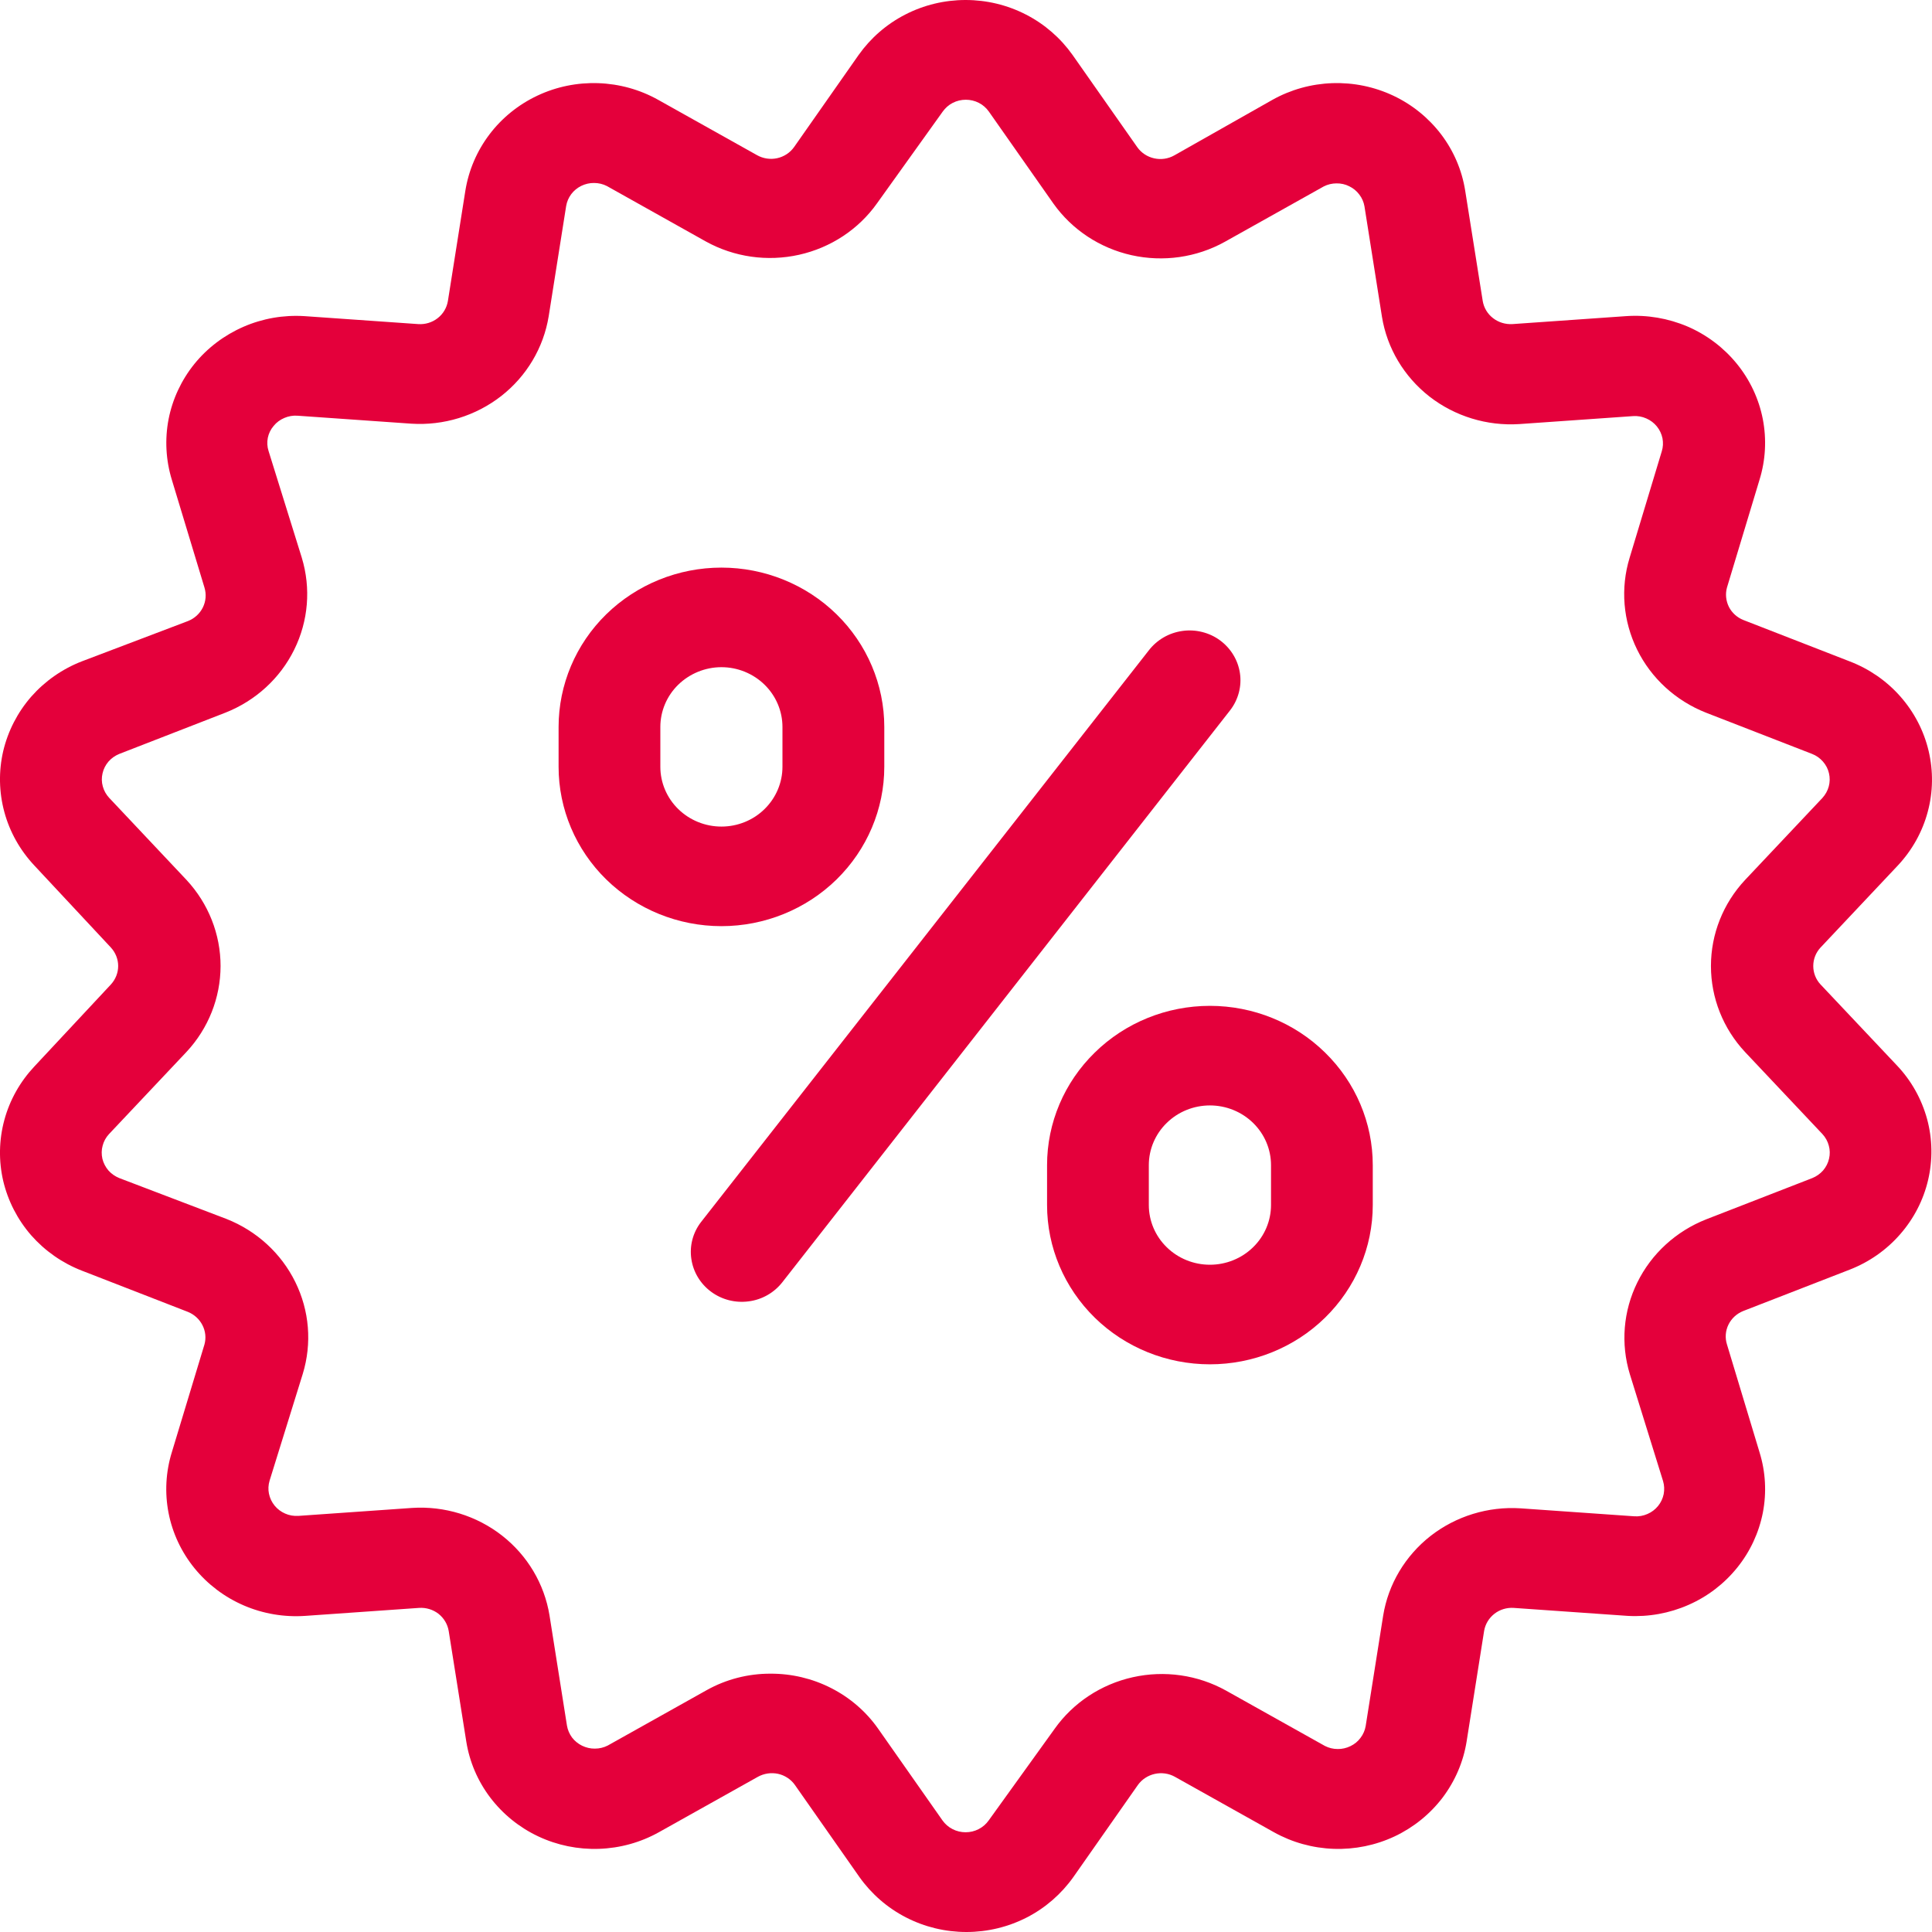 <svg width="24" height="24" viewBox="0 0 24 24" fill="none" xmlns="http://www.w3.org/2000/svg">
<path d="M0.426 13.249C0.249 13.438 0.121 13.665 0.054 13.913C-0.013 14.16 -0.018 14.42 0.04 14.67C0.099 14.919 0.218 15.151 0.388 15.346C0.559 15.54 0.775 15.691 1.018 15.785L2.335 16.297C2.413 16.329 2.477 16.387 2.515 16.462C2.553 16.536 2.562 16.621 2.54 16.701L2.135 18.039C2.059 18.284 2.045 18.543 2.094 18.795C2.143 19.046 2.254 19.282 2.417 19.482C2.58 19.682 2.79 19.841 3.03 19.944C3.269 20.047 3.531 20.091 3.792 20.073L5.205 19.974C5.292 19.968 5.378 19.994 5.447 20.047C5.515 20.101 5.56 20.177 5.574 20.261L5.792 21.632C5.832 21.885 5.934 22.124 6.09 22.33C6.246 22.535 6.45 22.701 6.686 22.812C6.921 22.923 7.181 22.976 7.442 22.967C7.704 22.958 7.959 22.887 8.186 22.76L9.415 22.072C9.491 22.03 9.58 22.017 9.665 22.035C9.75 22.054 9.825 22.103 9.875 22.174L10.676 23.317C10.825 23.527 11.023 23.7 11.255 23.819C11.486 23.938 11.744 24 12.005 24C12.267 24 12.524 23.938 12.756 23.819C12.987 23.7 13.185 23.527 13.334 23.317L14.135 22.174C14.185 22.104 14.26 22.055 14.345 22.036C14.431 22.017 14.52 22.03 14.595 22.072L15.824 22.76C16.051 22.887 16.307 22.958 16.568 22.967C16.829 22.976 17.089 22.923 17.325 22.812C17.56 22.701 17.765 22.535 17.921 22.33C18.076 22.124 18.179 21.885 18.219 21.632L18.436 20.261C18.45 20.177 18.495 20.101 18.564 20.047C18.632 19.994 18.718 19.968 18.805 19.974L20.219 20.073C20.478 20.088 20.738 20.041 20.974 19.937C21.212 19.833 21.419 19.674 21.58 19.474C21.741 19.275 21.85 19.04 21.899 18.79C21.947 18.54 21.933 18.283 21.857 18.039L21.453 16.701C21.427 16.619 21.434 16.531 21.472 16.454C21.51 16.377 21.576 16.317 21.657 16.285L22.975 15.773C23.218 15.679 23.434 15.528 23.604 15.333C23.774 15.139 23.894 14.907 23.952 14.657C24.01 14.408 24.006 14.148 23.939 13.901C23.871 13.653 23.744 13.425 23.566 13.237L22.616 12.23C22.557 12.167 22.525 12.085 22.525 12C22.525 11.915 22.557 11.833 22.616 11.77L23.576 10.751C23.753 10.562 23.881 10.333 23.947 10.085C24.014 9.837 24.017 9.577 23.958 9.328C23.899 9.078 23.778 8.846 23.607 8.652C23.436 8.458 23.219 8.308 22.975 8.215L21.657 7.702C21.579 7.671 21.515 7.613 21.477 7.539C21.44 7.464 21.431 7.379 21.453 7.299L21.857 5.961C21.933 5.716 21.947 5.457 21.898 5.205C21.849 4.954 21.738 4.718 21.575 4.518C21.412 4.318 21.202 4.159 20.963 4.056C20.723 3.954 20.462 3.909 20.201 3.927L18.788 4.026C18.701 4.031 18.615 4.005 18.547 3.952C18.478 3.899 18.433 3.823 18.419 3.739L18.201 2.368C18.161 2.115 18.059 1.876 17.903 1.67C17.747 1.465 17.543 1.299 17.307 1.188C17.071 1.077 16.812 1.024 16.55 1.033C16.289 1.042 16.034 1.113 15.807 1.24L14.588 1.93C14.512 1.973 14.423 1.986 14.338 1.967C14.252 1.948 14.178 1.899 14.128 1.829L13.324 0.683C13.175 0.473 12.977 0.3 12.745 0.181C12.514 0.062 12.257 0 11.995 0C11.733 0 11.476 0.062 11.245 0.181C11.013 0.3 10.815 0.473 10.666 0.683L9.865 1.826C9.815 1.897 9.74 1.946 9.655 1.965C9.57 1.984 9.48 1.97 9.405 1.928L8.176 1.24C7.949 1.113 7.694 1.042 7.432 1.033C7.171 1.024 6.911 1.077 6.676 1.188C6.44 1.299 6.235 1.465 6.08 1.67C5.924 1.876 5.822 2.115 5.781 2.368L5.564 3.739C5.55 3.823 5.505 3.9 5.436 3.953C5.368 4.006 5.282 4.032 5.195 4.026L3.781 3.927C3.521 3.911 3.261 3.956 3.023 4.06C2.785 4.164 2.576 4.322 2.414 4.522C2.253 4.722 2.143 4.957 2.094 5.208C2.046 5.458 2.06 5.717 2.135 5.961L2.54 7.299C2.565 7.381 2.558 7.469 2.52 7.546C2.482 7.623 2.416 7.683 2.335 7.715L1.018 8.215C0.775 8.309 0.559 8.46 0.388 8.654C0.218 8.849 0.099 9.081 0.04 9.33C-0.018 9.58 -0.013 9.84 0.054 10.087C0.121 10.335 0.249 10.562 0.426 10.751L1.377 11.77C1.435 11.833 1.468 11.915 1.468 12C1.468 12.085 1.435 12.167 1.377 12.23L0.426 13.249ZM2.317 10.931L1.357 9.912C1.319 9.871 1.291 9.822 1.277 9.769C1.262 9.716 1.261 9.66 1.274 9.606C1.286 9.552 1.312 9.502 1.348 9.46C1.385 9.418 1.431 9.386 1.483 9.365L2.8 8.853C3.175 8.705 3.48 8.426 3.655 8.07C3.831 7.714 3.864 7.307 3.749 6.928L3.336 5.602C3.319 5.549 3.316 5.493 3.327 5.438C3.338 5.384 3.363 5.333 3.4 5.29C3.435 5.247 3.48 5.214 3.532 5.192C3.583 5.17 3.639 5.16 3.695 5.164L5.109 5.263C5.512 5.289 5.91 5.166 6.226 4.92C6.542 4.673 6.752 4.32 6.816 3.929L7.033 2.559C7.042 2.505 7.064 2.455 7.096 2.412C7.129 2.368 7.172 2.333 7.221 2.309C7.271 2.285 7.325 2.272 7.38 2.273C7.435 2.273 7.49 2.286 7.539 2.311L8.767 2.999C9.119 3.194 9.532 3.253 9.926 3.165C10.32 3.077 10.666 2.849 10.896 2.524L11.711 1.386C11.743 1.341 11.786 1.303 11.835 1.278C11.886 1.252 11.941 1.239 11.998 1.239C12.054 1.239 12.11 1.252 12.16 1.278C12.21 1.303 12.252 1.341 12.284 1.386L13.086 2.529C13.317 2.854 13.663 3.082 14.056 3.17C14.45 3.258 14.864 3.199 15.215 3.004L16.444 2.316C16.493 2.291 16.547 2.278 16.602 2.278C16.657 2.277 16.712 2.289 16.761 2.314C16.811 2.338 16.853 2.373 16.886 2.417C16.919 2.46 16.941 2.51 16.95 2.564L17.167 3.934C17.23 4.325 17.441 4.678 17.756 4.925C18.072 5.171 18.471 5.294 18.874 5.268L20.287 5.169C20.343 5.165 20.399 5.175 20.451 5.198C20.502 5.22 20.547 5.254 20.582 5.297C20.617 5.34 20.641 5.391 20.652 5.445C20.662 5.498 20.66 5.554 20.643 5.607L20.244 6.928C20.128 7.307 20.162 7.714 20.337 8.07C20.512 8.426 20.817 8.705 21.192 8.853L22.509 9.365C22.562 9.385 22.608 9.418 22.645 9.46C22.682 9.502 22.708 9.552 22.72 9.605C22.733 9.659 22.732 9.715 22.718 9.768C22.704 9.822 22.676 9.871 22.639 9.912L21.678 10.931C21.405 11.223 21.254 11.604 21.254 12C21.254 12.396 21.405 12.777 21.678 13.069L22.639 14.088C22.677 14.129 22.704 14.178 22.718 14.231C22.733 14.284 22.734 14.34 22.721 14.394C22.709 14.448 22.683 14.498 22.647 14.54C22.61 14.582 22.564 14.614 22.512 14.635L21.195 15.147C20.82 15.295 20.515 15.574 20.34 15.93C20.164 16.286 20.131 16.693 20.247 17.072L20.659 18.398C20.675 18.451 20.677 18.506 20.667 18.56C20.656 18.614 20.632 18.665 20.597 18.708C20.562 18.751 20.517 18.785 20.466 18.807C20.414 18.83 20.358 18.84 20.302 18.836L18.889 18.737C18.486 18.711 18.087 18.834 17.771 19.08C17.456 19.327 17.245 19.68 17.182 20.071L16.965 21.441C16.956 21.494 16.934 21.545 16.901 21.588C16.869 21.632 16.826 21.667 16.776 21.691C16.727 21.715 16.672 21.728 16.617 21.727C16.562 21.727 16.508 21.714 16.459 21.689L15.23 21.001C14.879 20.806 14.466 20.747 14.072 20.835C13.678 20.923 13.332 21.151 13.101 21.476L12.282 22.614C12.25 22.659 12.207 22.697 12.157 22.722C12.107 22.748 12.052 22.761 11.995 22.761C11.939 22.761 11.883 22.748 11.833 22.722C11.783 22.697 11.74 22.659 11.708 22.614L10.906 21.471C10.757 21.26 10.557 21.088 10.325 20.97C10.092 20.851 9.834 20.79 9.572 20.791C9.293 20.79 9.019 20.861 8.778 20.996L7.549 21.684C7.5 21.709 7.446 21.722 7.39 21.722C7.335 21.723 7.281 21.71 7.231 21.686C7.182 21.662 7.139 21.627 7.106 21.584C7.074 21.54 7.052 21.49 7.043 21.436L6.826 20.066C6.762 19.675 6.552 19.322 6.236 19.075C5.921 18.829 5.522 18.706 5.119 18.732L3.706 18.831C3.649 18.834 3.593 18.825 3.542 18.802C3.491 18.78 3.446 18.746 3.411 18.703C3.376 18.66 3.352 18.609 3.341 18.555C3.33 18.502 3.333 18.446 3.349 18.393L3.761 17.067C3.877 16.688 3.844 16.281 3.668 15.925C3.493 15.569 3.188 15.29 2.813 15.142L1.483 14.635C1.431 14.614 1.384 14.582 1.347 14.54C1.311 14.498 1.285 14.448 1.272 14.395C1.26 14.341 1.26 14.285 1.275 14.232C1.289 14.178 1.316 14.129 1.354 14.088L2.315 13.069C2.588 12.777 2.739 12.396 2.74 12.001C2.74 11.605 2.589 11.224 2.317 10.931Z" fill="#E4003B"/>
<path d="M8.833 16.046C8.966 16.145 9.134 16.188 9.3 16.166C9.466 16.145 9.616 16.059 9.718 15.929L15.283 8.821C15.383 8.69 15.427 8.525 15.403 8.363C15.379 8.2 15.29 8.054 15.156 7.955C15.09 7.906 15.014 7.871 14.934 7.851C14.854 7.831 14.77 7.826 14.688 7.838C14.522 7.861 14.372 7.948 14.271 8.079L8.709 15.18C8.608 15.31 8.564 15.475 8.588 15.638C8.611 15.8 8.699 15.947 8.833 16.046Z" fill="#E4003B"/>
<path d="M13.007 14.474V14.969C13.007 15.494 13.22 15.997 13.6 16.369C13.979 16.74 14.494 16.948 15.03 16.948C15.566 16.948 16.081 16.74 16.46 16.369C16.84 15.997 17.053 15.494 17.053 14.969V14.474C17.053 13.949 16.84 13.446 16.46 13.075C16.081 12.703 15.566 12.495 15.03 12.495C14.494 12.495 13.979 12.703 13.6 13.075C13.22 13.446 13.007 13.949 13.007 14.474ZM15.789 14.474V14.969C15.789 15.166 15.709 15.355 15.566 15.494C15.424 15.633 15.231 15.711 15.03 15.711C14.829 15.711 14.636 15.633 14.494 15.494C14.351 15.355 14.271 15.166 14.271 14.969V14.474C14.271 14.277 14.351 14.088 14.494 13.949C14.636 13.81 14.829 13.732 15.03 13.732C15.231 13.732 15.424 13.81 15.566 13.949C15.709 14.088 15.789 14.277 15.789 14.474Z" fill="#E4003B"/>
<path d="M8.962 11.505C9.498 11.505 10.013 11.296 10.392 10.925C10.771 10.554 10.985 10.05 10.985 9.525V9.031C10.985 8.506 10.771 8.002 10.392 7.631C10.013 7.26 9.498 7.051 8.962 7.051C8.425 7.051 7.911 7.26 7.531 7.631C7.152 8.002 6.939 8.506 6.939 9.031V9.525C6.939 10.05 7.152 10.554 7.531 10.925C7.911 11.296 8.425 11.505 8.962 11.505ZM8.203 9.031C8.203 8.834 8.283 8.645 8.425 8.506C8.568 8.367 8.761 8.288 8.962 8.288C9.163 8.288 9.356 8.367 9.498 8.506C9.64 8.645 9.72 8.834 9.72 9.031V9.525C9.72 9.722 9.64 9.911 9.498 10.05C9.356 10.19 9.163 10.268 8.962 10.268C8.761 10.268 8.568 10.19 8.425 10.05C8.283 9.911 8.203 9.722 8.203 9.525V9.031Z" fill="#E4003B"/>
</svg>
